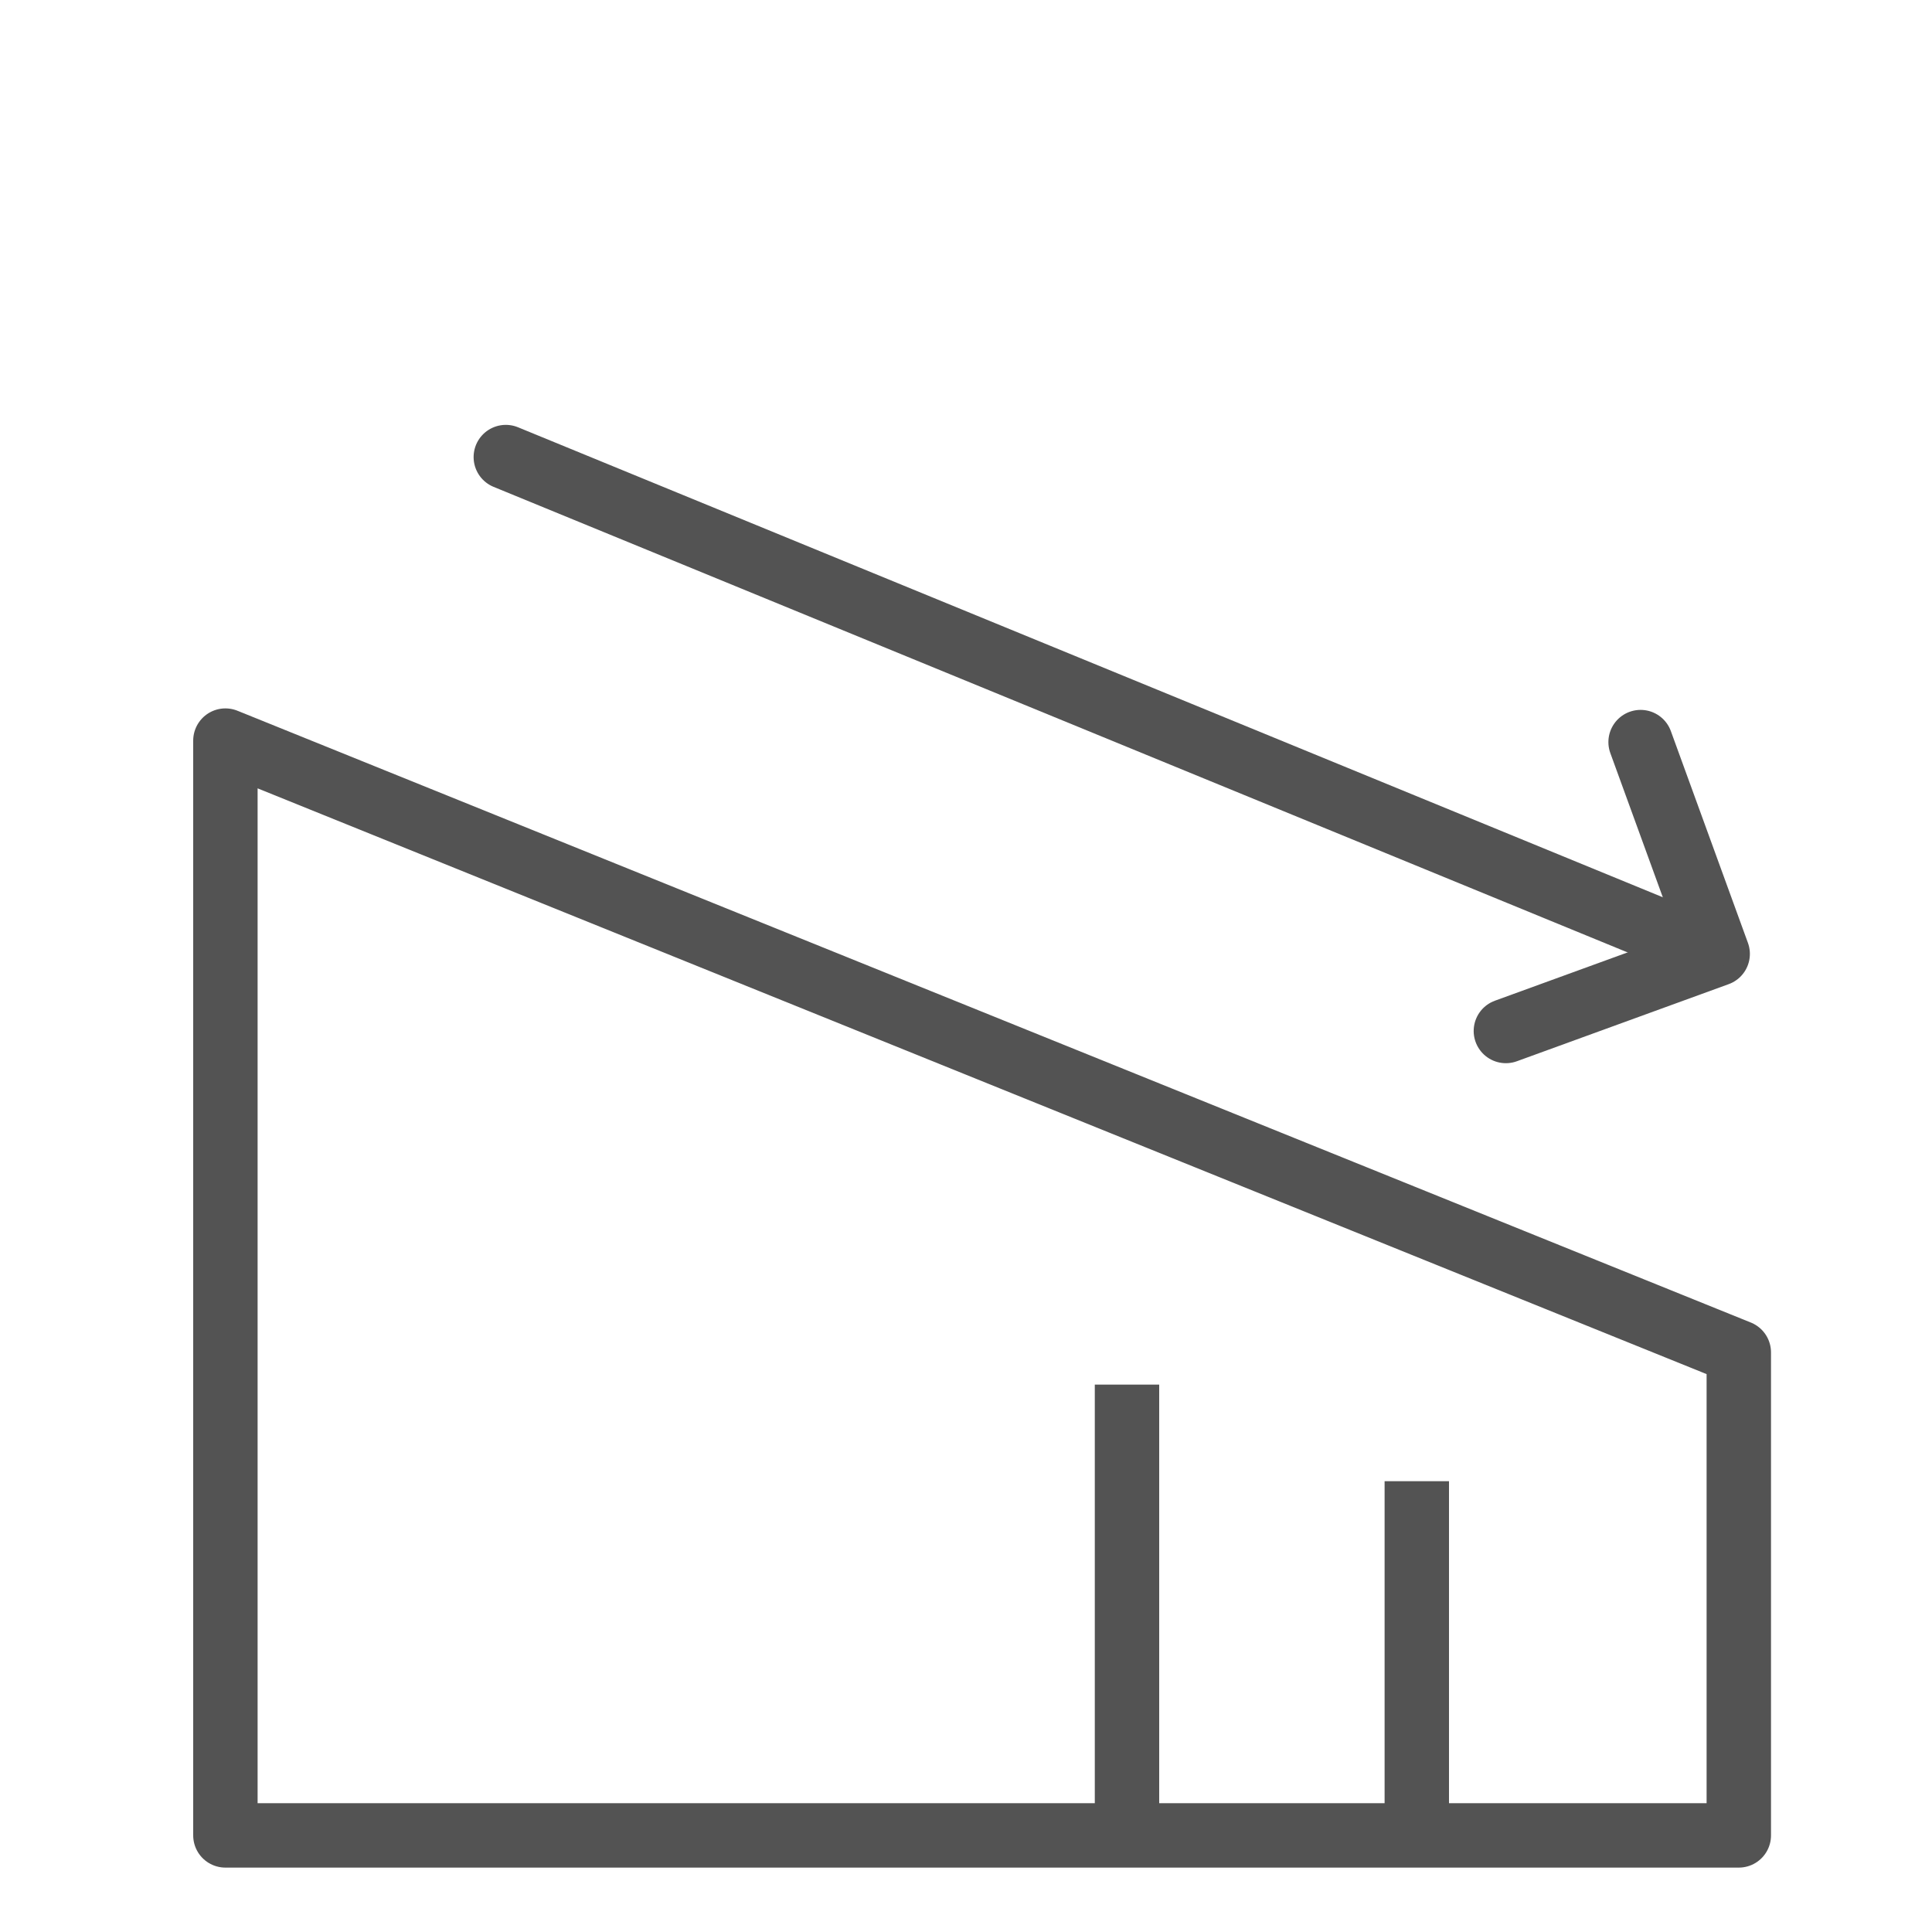 <?xml version="1.0" encoding="UTF-8" standalone="no"?>
<svg width="60px" height="60px" viewBox="0 0 60 60" version="1.1" xmlns="http://www.w3.org/2000/svg" xmlns:xlink="http://www.w3.org/1999/xlink" xmlns:sketch="http://www.bohemiancoding.com/sketch/ns">
    <!-- Generator: Sketch 3.2.2 (9983) - http://www.bohemiancoding.com/sketch -->
    <title>Statsdecrease</title>
    <desc>Created with Sketch.</desc>
    <defs></defs>
    <g id="outlined" stroke="none" stroke-width="1" fill="none" fill-rule="evenodd" sketch:type="MSPage">
        <g id="Marketing_sliced" sketch:type="MSLayerGroup" transform="translate(-840, 0)"></g>
        <g id="Marketing" sketch:type="MSLayerGroup" transform="translate(-832, 0)" stroke="#535353" stroke-width="2" stroke-linejoin="round">
            <g id="Statsdecrease" transform="translate(839, 0)" sketch:type="MSShapeGroup">
                <path d="M0,42 L47,23 L47,57 L0,57 L0,42 Z" id="Rectangle-1499" stroke-linecap="round" transform="translate(23.5, 40) scale(-1, 1) translate(-23.5, -40) "></path>
                <path d="M37,56 L37,47" id="Line" stroke-linecap="square"></path>
                <path d="M28,56 L28,44" id="Line" stroke-linecap="square"></path>
                <g id="Rectangle-1500-+-Path-3390" transform="translate(28.46, 21.089) rotate(46) translate(-28.46, -21.089) translate(8.96, 11.089)" stroke-linecap="round">
                    <path d="M29.942,1.338 L36.942,1.338 L36.942,8.338" id="Rectangle-1500" transform="translate(33.442, 4.838) rotate(24) translate(-33.442, -4.838) "></path>
                    <path d="M37.468,3.347 L0.82,19.419" id="Path-3390"></path>
                </g>
            </g>
        </g>
    </g>
</svg>